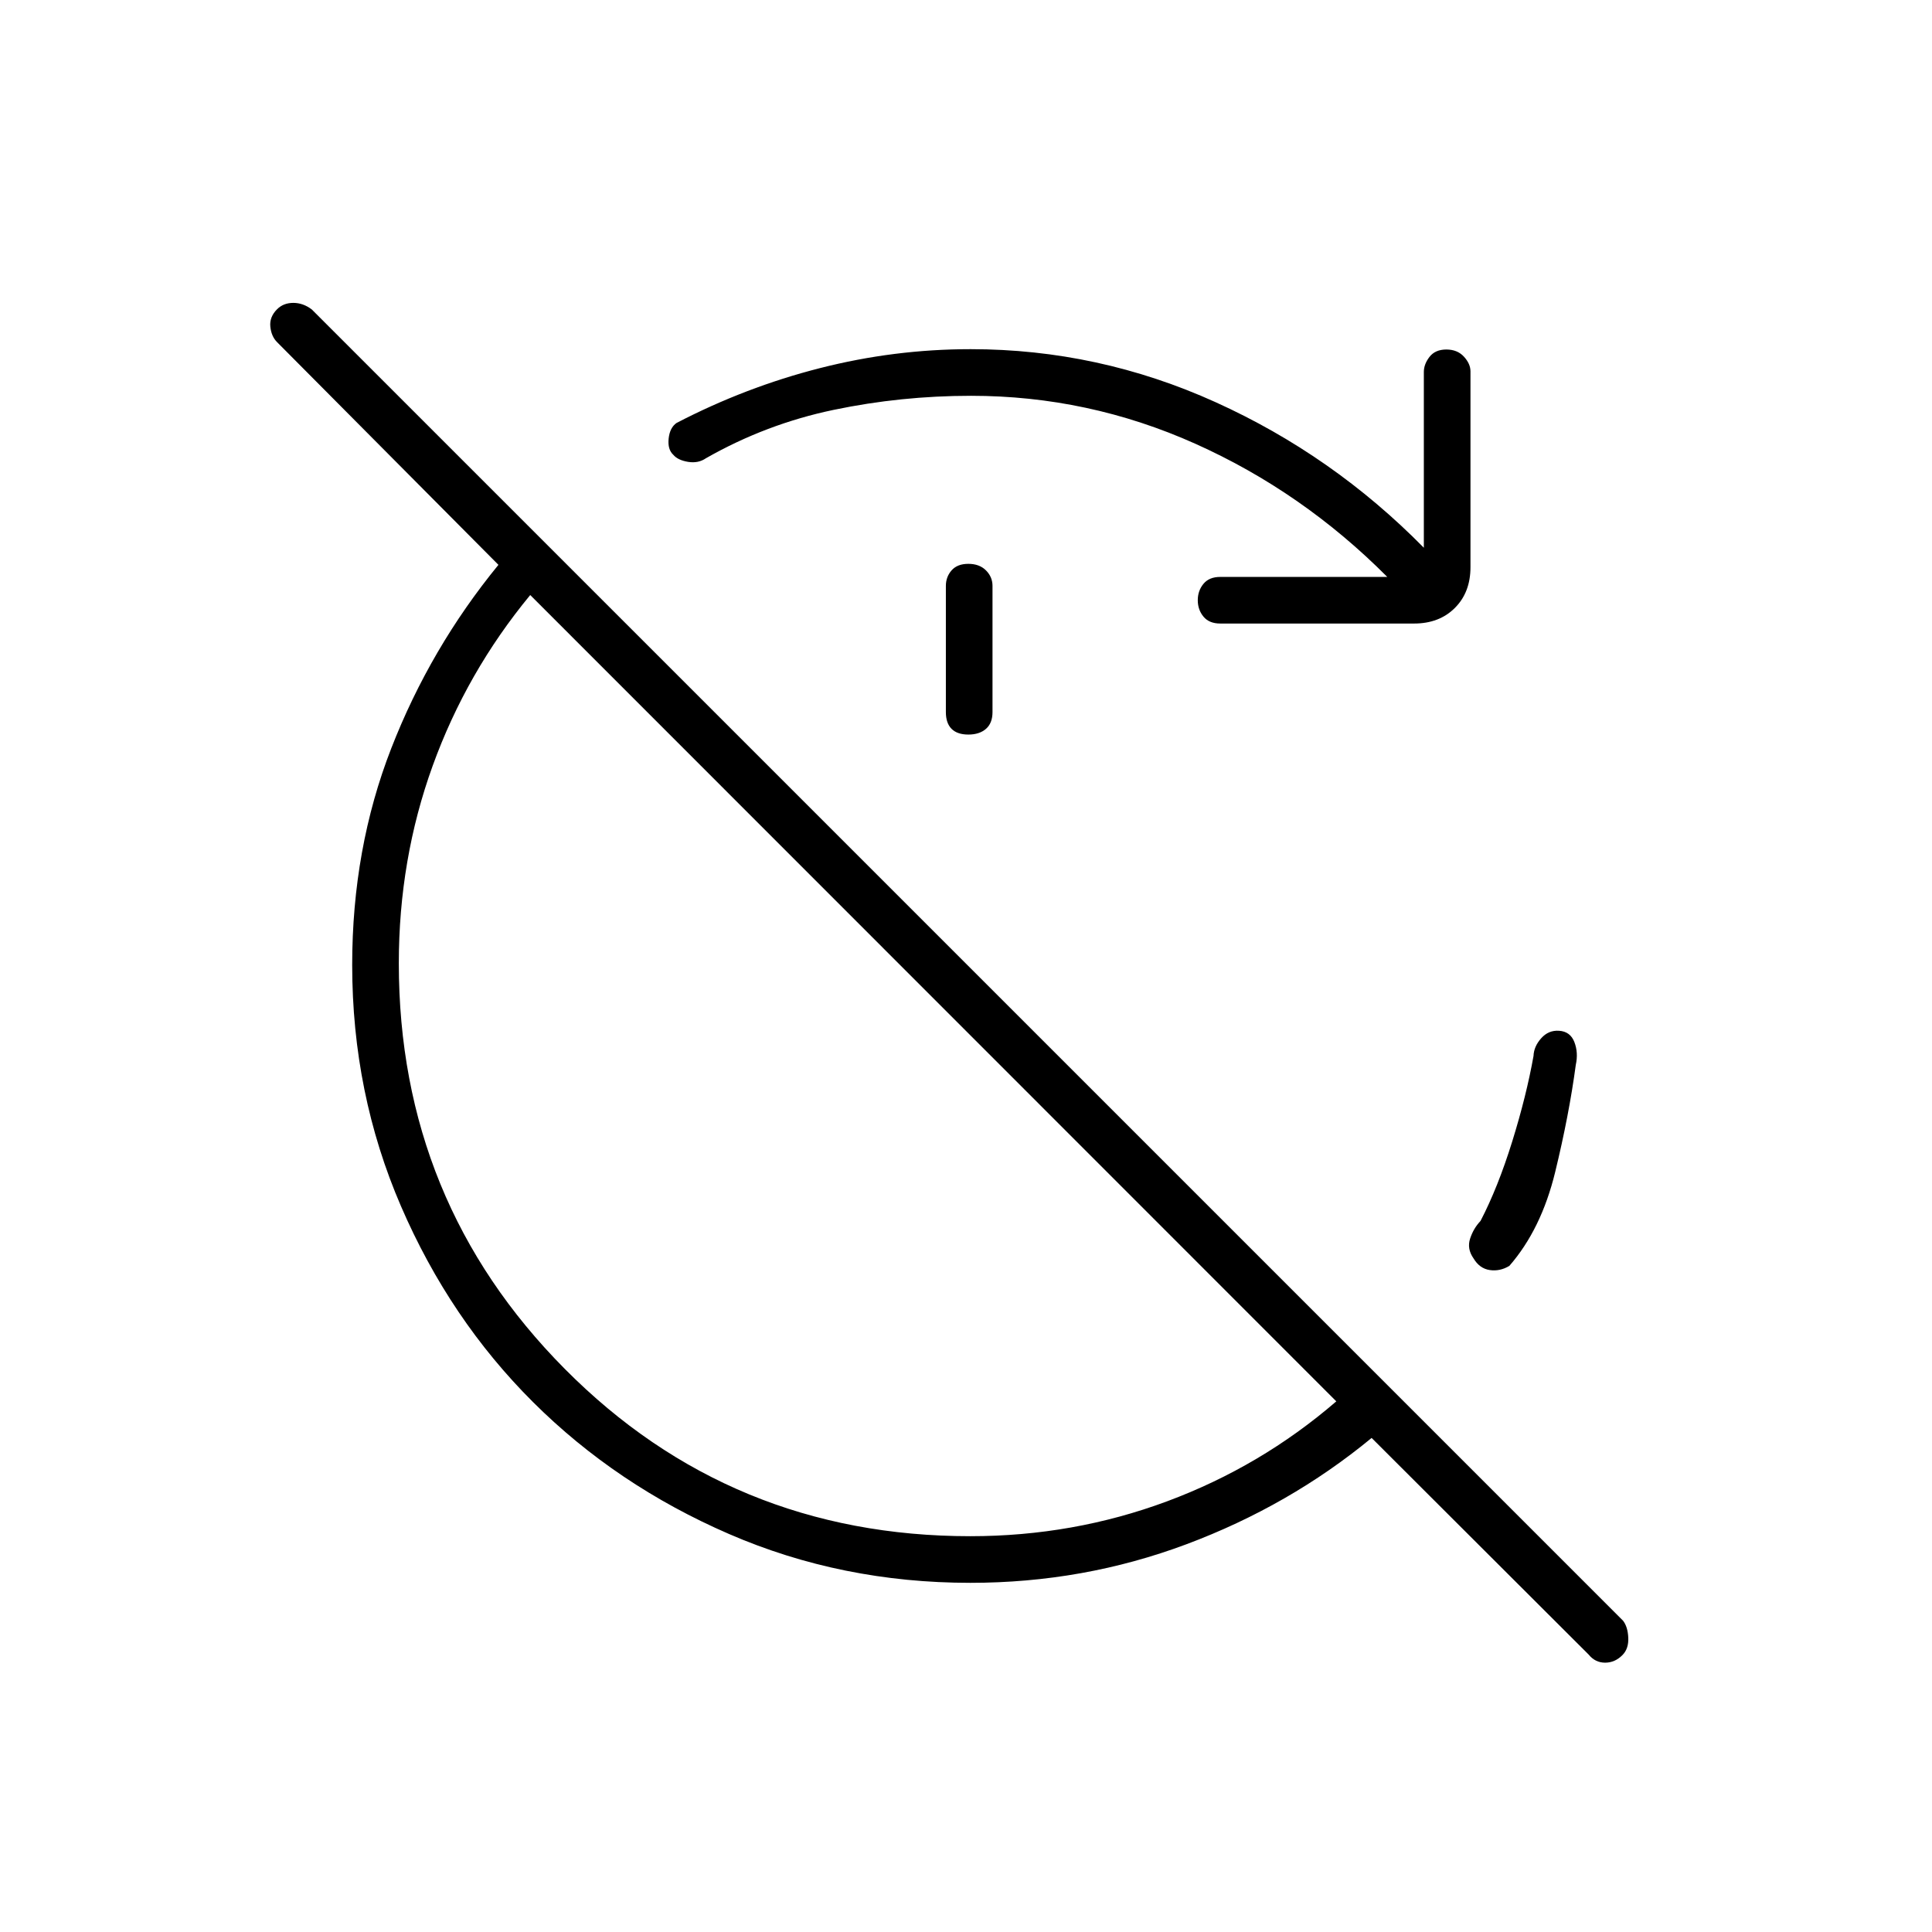 <svg xmlns="http://www.w3.org/2000/svg" height="40" viewBox="0 -960 960 960" width="40"><path d="M789.41-137.83 681.55-245.5q-40.82 33.67-92.02 52.83-51.2 19.17-107.36 19.17-63.95 0-119.89-24.25-55.95-24.25-97.36-65.5-41.42-41.25-65.67-97.38Q175-416.75 175-480.52q0-57.82 19.42-107.65 19.41-49.83 53.25-91.16L137.67-790q-2.84-2.83-3.34-7.67-.5-4.83 3.34-8.66 3.16-3.17 8.07-3.17 4.9 0 9.2 3.28l651.54 651.53q2.35 3.02 2.6 8.44t-2.83 8.58q-3.75 3.84-8.67 3.84-4.91 0-8.17-4Zm-307.24-58.84q51.15 0 97.74-17.33 46.59-17.33 84.09-49.67L263.47-664.33Q231.83-626 215-579.5t-16.83 98.17q0 118.39 82.47 201.53 82.47 83.13 201.53 83.13Zm124.16-453.5q-5.5 0-8.33-3.43t-2.83-8.15q0-4.72 2.83-8.15 2.83-3.43 8.33-3.43h83q-42.16-42.34-95.37-66.17-53.2-23.83-111.46-23.83-34.8 0-68.3 7-33.51 7-63.37 24-3.83 2.66-8.91 1.83-5.09-.83-7.34-3.5-2.91-2.67-2.33-8.08.58-5.42 3.92-7.75 34.33-17.84 71.25-27.25 36.91-9.42 74.91-9.42 63.5 0 121.72 26.36 58.22 26.35 103.45 72.31v-87.34q0-3.87 2.83-7.52 2.84-3.64 8.34-3.64t8.75 3.55q3.25 3.55 3.25 7.28v97.33q0 12.5-7.75 20.25t-20.25 7.75h-96.34ZM481.17-595q-5.5 0-8.34-2.83-2.83-2.84-2.83-8.34v-62.71q0-4.45 2.83-7.7 2.84-3.25 8.34-3.25t8.75 3.25q3.25 3.25 3.25 7.7v62.71q0 5.5-3.25 8.34-3.25 2.83-8.75 2.83Zm251 260.25q-3.34-4.75-1.67-9.82t5.17-8.76q8.66-16.67 15.75-39.49 7.08-22.82 10.58-42.51.17-4.67 3.8-8.75 3.63-4.09 8.86-3.74 5.61.35 7.64 5.62 2.03 5.27.7 11.33-3.33 24.87-10.25 53.29Q765.83-349.17 750-331q-4.67 2.83-9.75 2.08t-8.08-5.83Z"/></svg>